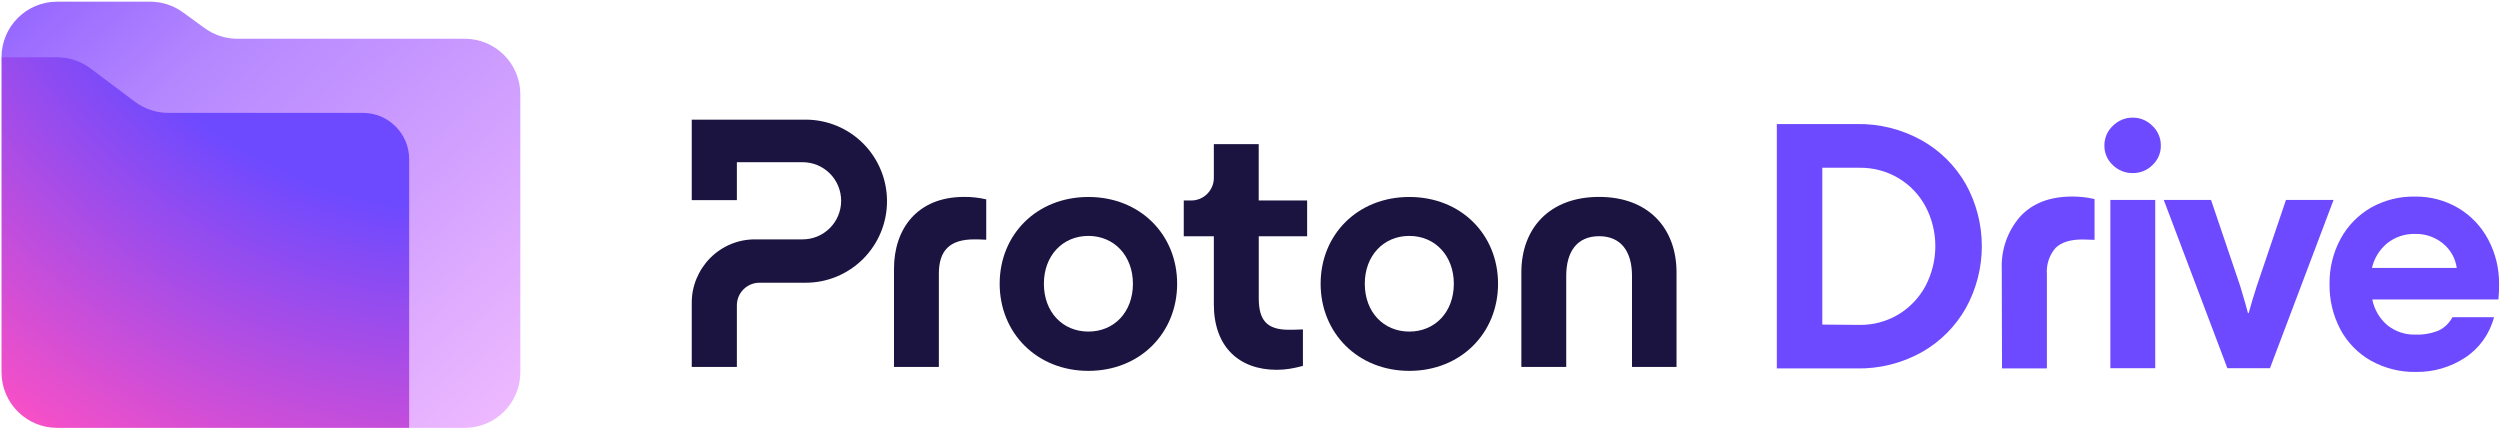 <svg width="1025" height="176" viewBox="0 0 1025 176" fill="none" xmlns="http://www.w3.org/2000/svg">
<g clip-path="url(#clip0_846_3195)">
<path d="M0.627 23.487L31.014 8.293L84.192 38.68H175.354V167.827L167.757 175.423H23.417C10.83 175.423 0.627 165.22 0.627 152.633V23.487Z" fill="url(#paint0_radial_846_3195)"/>
<path fill-rule="evenodd" clip-rule="evenodd" d="M83.896 11.528C87.791 14.361 92.484 15.887 97.3 15.887H190.548C203.134 15.887 213.338 26.091 213.338 38.678V152.63C213.338 165.217 203.134 175.421 190.548 175.421H167.757V65.267C167.757 54.778 159.254 46.275 148.765 46.275H68.998C64.067 46.275 59.269 44.675 55.324 41.716L37.092 28.042C33.147 25.083 28.348 23.484 23.417 23.484H0.627C0.627 10.897 10.83 0.693 23.417 0.693H61.587C66.404 0.693 71.096 2.219 74.992 5.052L83.896 11.528Z" fill="url(#paint1_linear_846_3195)"/>
<path d="M283.617 124.036V150.445H302.116V125.19C302.116 122.739 303.082 120.37 304.829 118.639C306.556 116.909 308.92 115.92 311.366 115.92H330.338C339.176 115.92 347.666 112.397 353.914 106.114C360.163 99.852 363.677 91.344 363.677 82.486C363.677 73.628 360.163 65.121 353.914 58.838C347.666 52.575 339.176 49.053 330.317 49.053H283.617V82.054H302.116V66.501H329.084C333.277 66.501 337.285 68.169 340.245 71.136C343.205 74.102 344.87 78.119 344.87 82.322C344.87 86.524 343.205 90.541 340.245 93.507C337.285 96.474 333.277 98.142 329.084 98.142H309.495C306.104 98.142 302.733 98.802 299.608 100.12C296.463 101.418 293.627 103.333 291.222 105.744C288.817 108.154 286.926 111.017 285.611 114.148C284.295 117.259 283.617 120.637 283.617 124.036Z" fill="#1B1340"/>
<path d="M366.535 150.446V110.214C366.535 93.796 376.093 80.736 395.23 80.736C398.292 80.695 401.355 81.024 404.356 81.745V98.287C402.177 98.143 400.307 98.143 399.423 98.143C389.289 98.143 384.932 102.798 384.932 112.233V150.446H366.535Z" fill="#1B1340"/>
<path d="M409.863 116.334C409.863 96.146 425.074 80.758 446.245 80.758C467.417 80.758 482.628 96.146 482.628 116.334C482.628 136.522 467.417 152.054 446.245 152.054C425.074 152.054 409.863 136.501 409.863 116.334ZM464.498 116.334C464.498 104.86 456.81 96.723 446.245 96.723C435.66 96.723 427.993 104.839 427.993 116.334C427.993 127.952 435.68 135.945 446.245 135.945C456.831 135.945 464.498 127.931 464.498 116.334Z" fill="#1B1340"/>
<path d="M541.456 116.334C541.456 96.146 556.666 80.758 577.837 80.758C598.988 80.758 614.199 96.146 614.199 116.334C614.199 136.522 598.988 152.054 577.837 152.054C556.666 152.054 541.456 136.501 541.456 116.334ZM596.07 116.334C596.07 104.86 588.382 96.723 577.817 96.723C567.252 96.723 559.564 104.839 559.564 116.334C559.564 127.952 567.252 135.945 577.817 135.945C588.382 135.945 596.07 127.931 596.07 116.334Z" fill="#1B1340"/>
<path d="M623.758 150.442V111.673C623.758 93.669 635.207 80.732 655.638 80.732C675.926 80.732 687.375 93.648 687.375 111.673V150.442H669.122V113.115C669.122 103.104 664.621 96.841 655.638 96.841C646.656 96.841 642.154 103.083 642.154 113.115V150.442H623.758Z" fill="#1B1340"/>
<path d="M535.947 96.865H516.092V122.285C516.092 131.143 519.278 135.201 528.404 135.201C529.267 135.201 531.446 135.201 534.2 135.057V150.013C530.439 151.022 527.109 151.62 523.47 151.62C508.116 151.62 497.674 142.329 497.674 124.757V96.865H485.341V82.198H488.425C489.637 82.198 490.85 81.951 491.96 81.498C493.091 81.024 494.098 80.344 494.961 79.479C495.825 78.614 496.503 77.604 496.975 76.471C497.448 75.338 497.674 74.143 497.674 72.928V59.105H516.071V82.198H535.927V96.865H535.947Z" fill="#1B1340"/>
<path d="M787.796 57.474C795.392 61.708 801.684 67.944 806.01 75.535C810.294 83.294 812.55 92.033 812.55 100.918C812.55 109.802 810.294 118.541 806.01 126.3C801.704 133.933 795.392 140.211 787.796 144.466C779.662 148.971 770.493 151.244 761.22 151.056H728.498V50.862H761.22C770.493 50.675 779.662 52.969 787.796 57.474ZM762.317 133.203C767.864 133.308 773.328 131.868 778.13 129.053C782.911 126.237 786.844 122.129 789.472 117.227C792.101 112.201 793.488 106.612 793.488 100.938C793.488 95.266 792.122 89.676 789.472 84.65C786.885 79.853 783.077 75.848 778.399 73.053C773.535 70.154 767.968 68.694 762.296 68.778H747.146V133.078L762.317 133.203Z" fill="#6D4AFF"/>
<path d="M820.725 110.305C820.393 102.442 823.084 94.767 828.238 88.823C833.288 83.338 840.387 80.585 849.577 80.585C852.661 80.564 855.745 80.918 858.767 81.607V98.334C857.318 98.334 855.662 98.188 853.82 98.188C848.77 98.188 845.065 99.356 842.726 101.713C841.464 103.172 840.511 104.882 839.911 106.718C839.311 108.553 839.083 110.493 839.228 112.432V151.038H820.828L820.725 110.305Z" fill="#6D4AFF"/>
<path d="M866.24 67.675C865.142 66.654 864.273 65.423 863.673 64.046C863.073 62.67 862.783 61.189 862.804 59.688C862.783 58.165 863.094 56.684 863.673 55.287C864.273 53.889 865.142 52.638 866.24 51.616C867.316 50.532 868.578 49.676 869.986 49.093C871.393 48.508 872.904 48.217 874.415 48.237C875.926 48.217 877.416 48.508 878.803 49.093C880.189 49.676 881.452 50.532 882.508 51.616C883.605 52.638 884.474 53.889 885.074 55.287C885.674 56.684 885.964 58.186 885.943 59.688C885.964 61.189 885.674 62.67 885.074 64.046C884.474 65.423 883.605 66.654 882.508 67.675C881.452 68.739 880.189 69.573 878.803 70.137C877.416 70.7 875.926 70.992 874.436 70.971C872.925 70.992 871.414 70.721 870.027 70.157C868.599 69.573 867.316 68.739 866.24 67.675ZM883.646 150.955H865.246V81.962H883.646V150.955Z" fill="#6D4AFF"/>
<path d="M913.222 150.954L887.143 81.961H906.516L918.458 117.208C920.3 123.382 921.377 127.073 921.666 128.366H921.956C922.825 125.05 924.005 121.317 925.309 117.208L937.252 81.961H956.769L930.691 150.954H913.222Z" fill="#6D4AFF"/>
<path d="M1024.35 122.773H972.644C973.452 126.944 975.687 130.719 978.936 133.431C982.186 135.975 986.201 137.31 990.299 137.185C993.59 137.31 996.86 136.726 999.903 135.496C1002.3 134.327 1004.25 132.43 1005.51 130.052H1022.55C1020.77 136.914 1016.5 142.858 1010.6 146.695C1004.66 150.575 997.729 152.577 990.651 152.493C984.173 152.639 977.756 151.033 972.085 147.884C966.787 144.902 962.44 140.438 959.543 135.036C956.541 129.322 955.01 122.961 955.113 116.495C955.01 110.03 956.562 103.627 959.625 97.954C962.523 92.573 966.87 88.13 972.147 85.106C977.694 81.999 983.945 80.455 990.258 80.601C996.446 80.518 1002.55 82.145 1007.89 85.294C1013.09 88.381 1017.33 92.844 1020.17 98.204C1023.17 103.835 1024.7 110.155 1024.62 116.537C1024.66 118.622 1024.55 120.708 1024.35 122.773ZM978.75 99.727C975.604 102.313 973.41 105.879 972.499 109.863H1007.27C1006.73 105.942 1004.73 102.355 1001.66 99.873C998.454 97.224 994.397 95.806 990.237 95.91C986.077 95.785 982.02 97.14 978.75 99.727Z" fill="#6D4AFF"/>
</g>
<defs>
<radialGradient id="paint0_radial_846_3195" cx="0" cy="0" r="1" gradientUnits="userSpaceOnUse" gradientTransform="translate(189.988 -106.523) scale(326.038 346.051)">
<stop offset="0.556" stop-color="#6D4AFF"/>
<stop offset="1" stop-color="#FF50C3"/>
</radialGradient>
<linearGradient id="paint1_linear_846_3195" x1="-2.177" y1="-90.492" x2="261.539" y2="201.488" gradientUnits="userSpaceOnUse">
<stop stop-color="#7341FF"/>
<stop offset="0.359" stop-color="#B487FF"/>
<stop offset="1" stop-color="#FFC8FF"/>
</linearGradient>
<clipPath id="clip0_846_3195">
<rect width="1024" height="174.727" fill="white" transform="translate(0.625 0.688)"/>
</clipPath>
</defs>
</svg>

